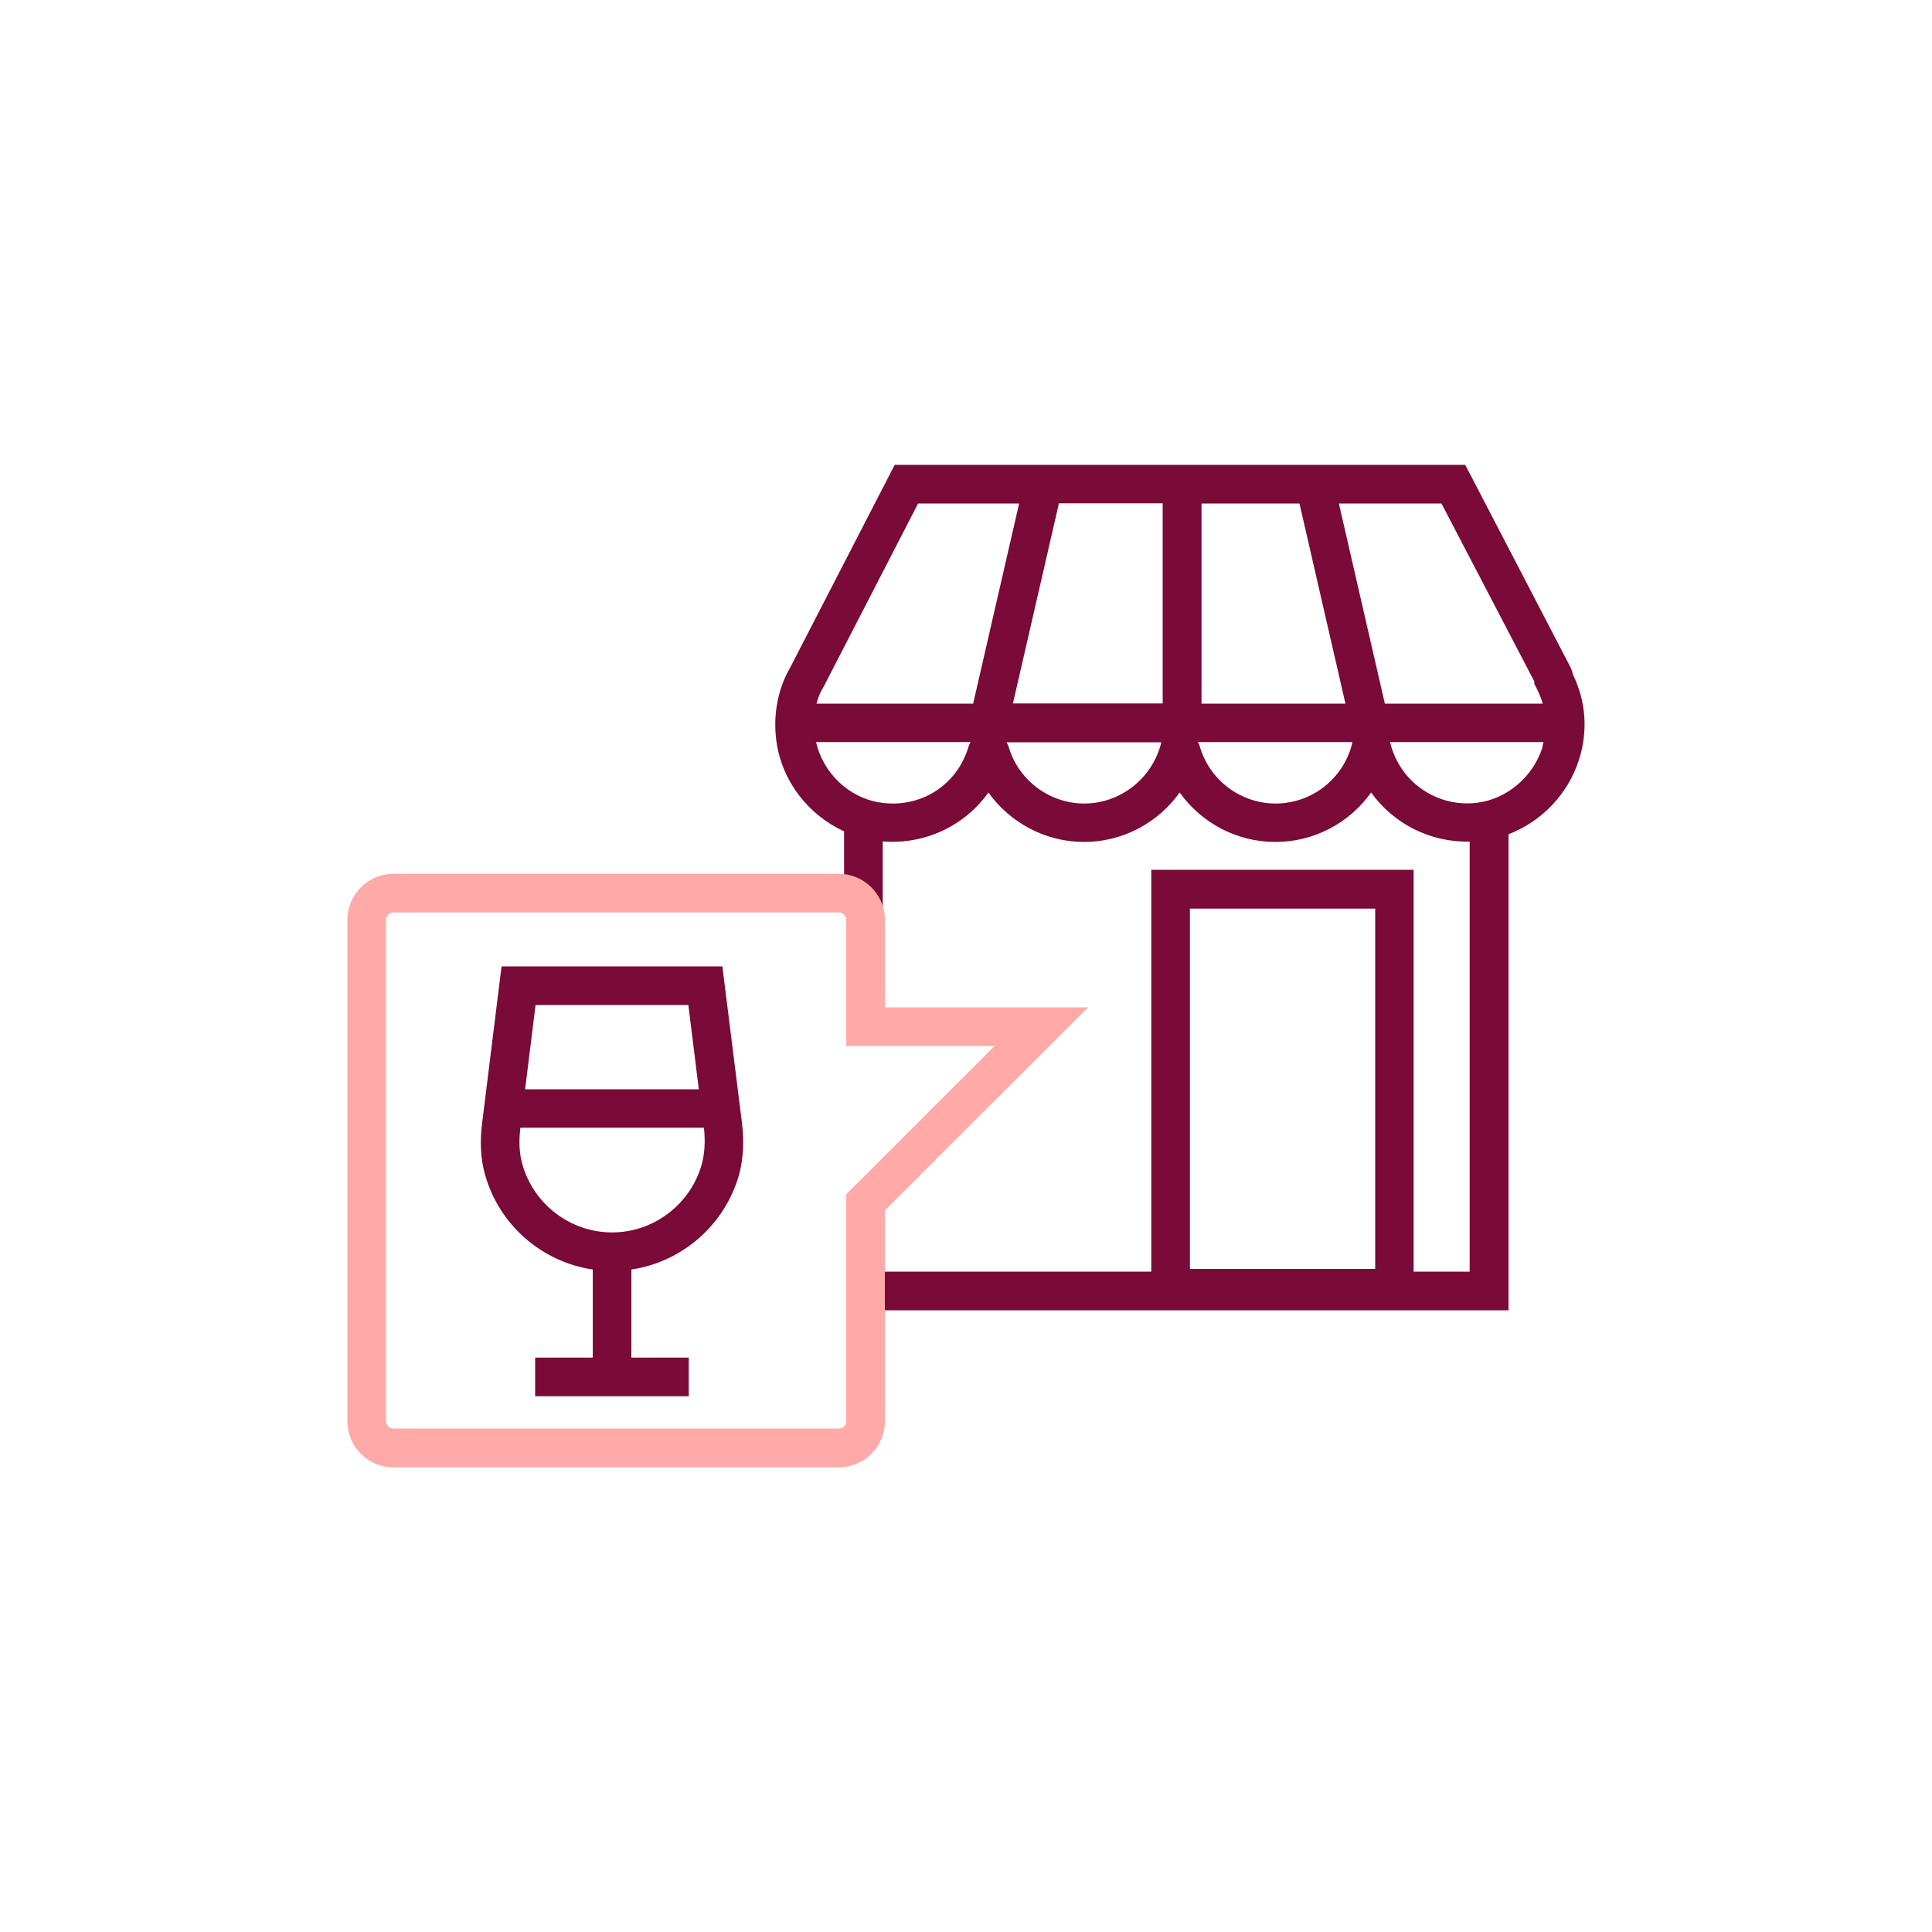 <?xml version="1.0" encoding="utf-8"?>
<!-- Generator: Adobe Illustrator 27.0.0, SVG Export Plug-In . SVG Version: 6.00 Build 0)  -->
<svg version="1.1" id="Layer_1" xmlns="http://www.w3.org/2000/svg" xmlns:xlink="http://www.w3.org/1999/xlink" x="0px" y="0px"
	 viewBox="0 0 100 100" style="enable-background:new 0 0 100 100;" xml:space="preserve">
<style type="text/css">
	.st0{fill:#610526;}
	.st1{fill:#7A0A37;}
	.st2{fill:#FFA9A9;}
</style>
<g>
	<path class="st1" d="M81.41,34.9c-0.02-0.12-0.07-0.25-0.12-0.36l-5.45-10.48H46.31l-5.44,10.55c-0.09,0.15-0.17,0.31-0.24,0.47
		c-0.45,1.03-0.6,2.17-0.44,3.31c0.29,2.06,1.66,3.8,3.5,4.64v4.04h2v-3.52c2.18,0.18,4.25-0.81,5.47-2.53
		c1.12,1.57,2.96,2.56,4.95,2.56c2,0,3.83-0.99,4.95-2.56c1.12,1.57,2.95,2.56,4.95,2.56c2.02,0,3.84-0.99,4.96-2.56
		c1.15,1.61,3.05,2.59,5.1,2.54v22.26h-2.9v-20.8H59.59v20.8h-14.9v2h33.39V43.18c1.69-0.65,3.06-2.04,3.64-3.83
		C82.2,37.86,82.1,36.32,81.41,34.9z M61.59,47.03h9.59v18.65h-9.59V47.03z M79.42,35.28l-0.01,0.1l0.13,0.26
		c0.13,0.26,0.24,0.52,0.31,0.78h-8.17l-2.38-10.36h5.31L79.42,35.28z M52.43,36.41l2.38-10.36h5.37v10.36H52.43z M62.18,26.06h5.08
		l2.38,10.36h-7.45V26.06z M42.65,35.51l4.87-9.45h5.23l-2.38,10.36h-8.11c0.05-0.18,0.11-0.36,0.19-0.54
		C42.51,35.76,42.57,35.65,42.65,35.51z M45.5,41.53c-1.59-0.26-2.91-1.55-3.26-3.12h8c-0.04,0.08-0.09,0.15-0.11,0.24
		C49.53,40.67,47.6,41.88,45.5,41.53z M56.12,41.59c-1.8,0-3.41-1.21-3.91-2.93c-0.03-0.09-0.07-0.17-0.11-0.24h8.01l-0.05,0.19
		C59.55,40.36,57.94,41.59,56.12,41.59z M66.02,41.59c-1.82,0-3.44-1.23-3.93-2.99c-0.02-0.07-0.06-0.13-0.09-0.19H70l-0.02,0.1
		C69.52,40.32,67.89,41.59,66.02,41.59z M76.46,41.55c-2.06,0.26-3.98-1.05-4.49-3.06l-0.02-0.08h7.94
		c-0.03,0.11-0.04,0.21-0.07,0.32C79.33,40.23,77.98,41.36,76.46,41.55z"/>
	<path class="st1" d="M38.41,58.17l-1.02-8.15H25.96l-1.01,8.15c-0.12,0.94-0.07,1.82,0.15,2.61c0.73,2.63,2.95,4.54,5.58,4.93v4.56
		H27.7v2h7.95v-2h-2.97v-4.56c2.63-0.39,4.85-2.31,5.58-4.93C38.47,59.98,38.52,59.11,38.41,58.17z M35.63,52.02l0.54,4.36h-8.99
		l0.54-4.36H35.63z M36.33,60.24c-0.58,2.09-2.49,3.55-4.65,3.55s-4.07-1.46-4.65-3.55c-0.15-0.54-0.18-1.15-0.1-1.83l0.01-0.04
		h9.49l0.01,0.04C36.51,59.09,36.47,59.71,36.33,60.24z"/>
	<g>
		<path class="st2" d="M43.42,75.95H20.36c-1.31,0-2.38-1.07-2.38-2.38V47.61c0-1.31,1.07-2.38,2.38-2.38h23.06
			c1.31,0,2.38,1.07,2.38,2.38v4.53h10.52L45.8,62.65v10.92C45.8,74.88,44.73,75.95,43.42,75.95z M20.36,47.23
			c-0.21,0-0.38,0.17-0.38,0.38v25.95c0,0.21,0.17,0.38,0.38,0.38h23.06c0.21,0,0.38-0.17,0.38-0.38V61.82l7.68-7.68H43.8v-6.53
			c0-0.21-0.17-0.38-0.38-0.38H20.36z"/>
	</g>
</g>
</svg>
